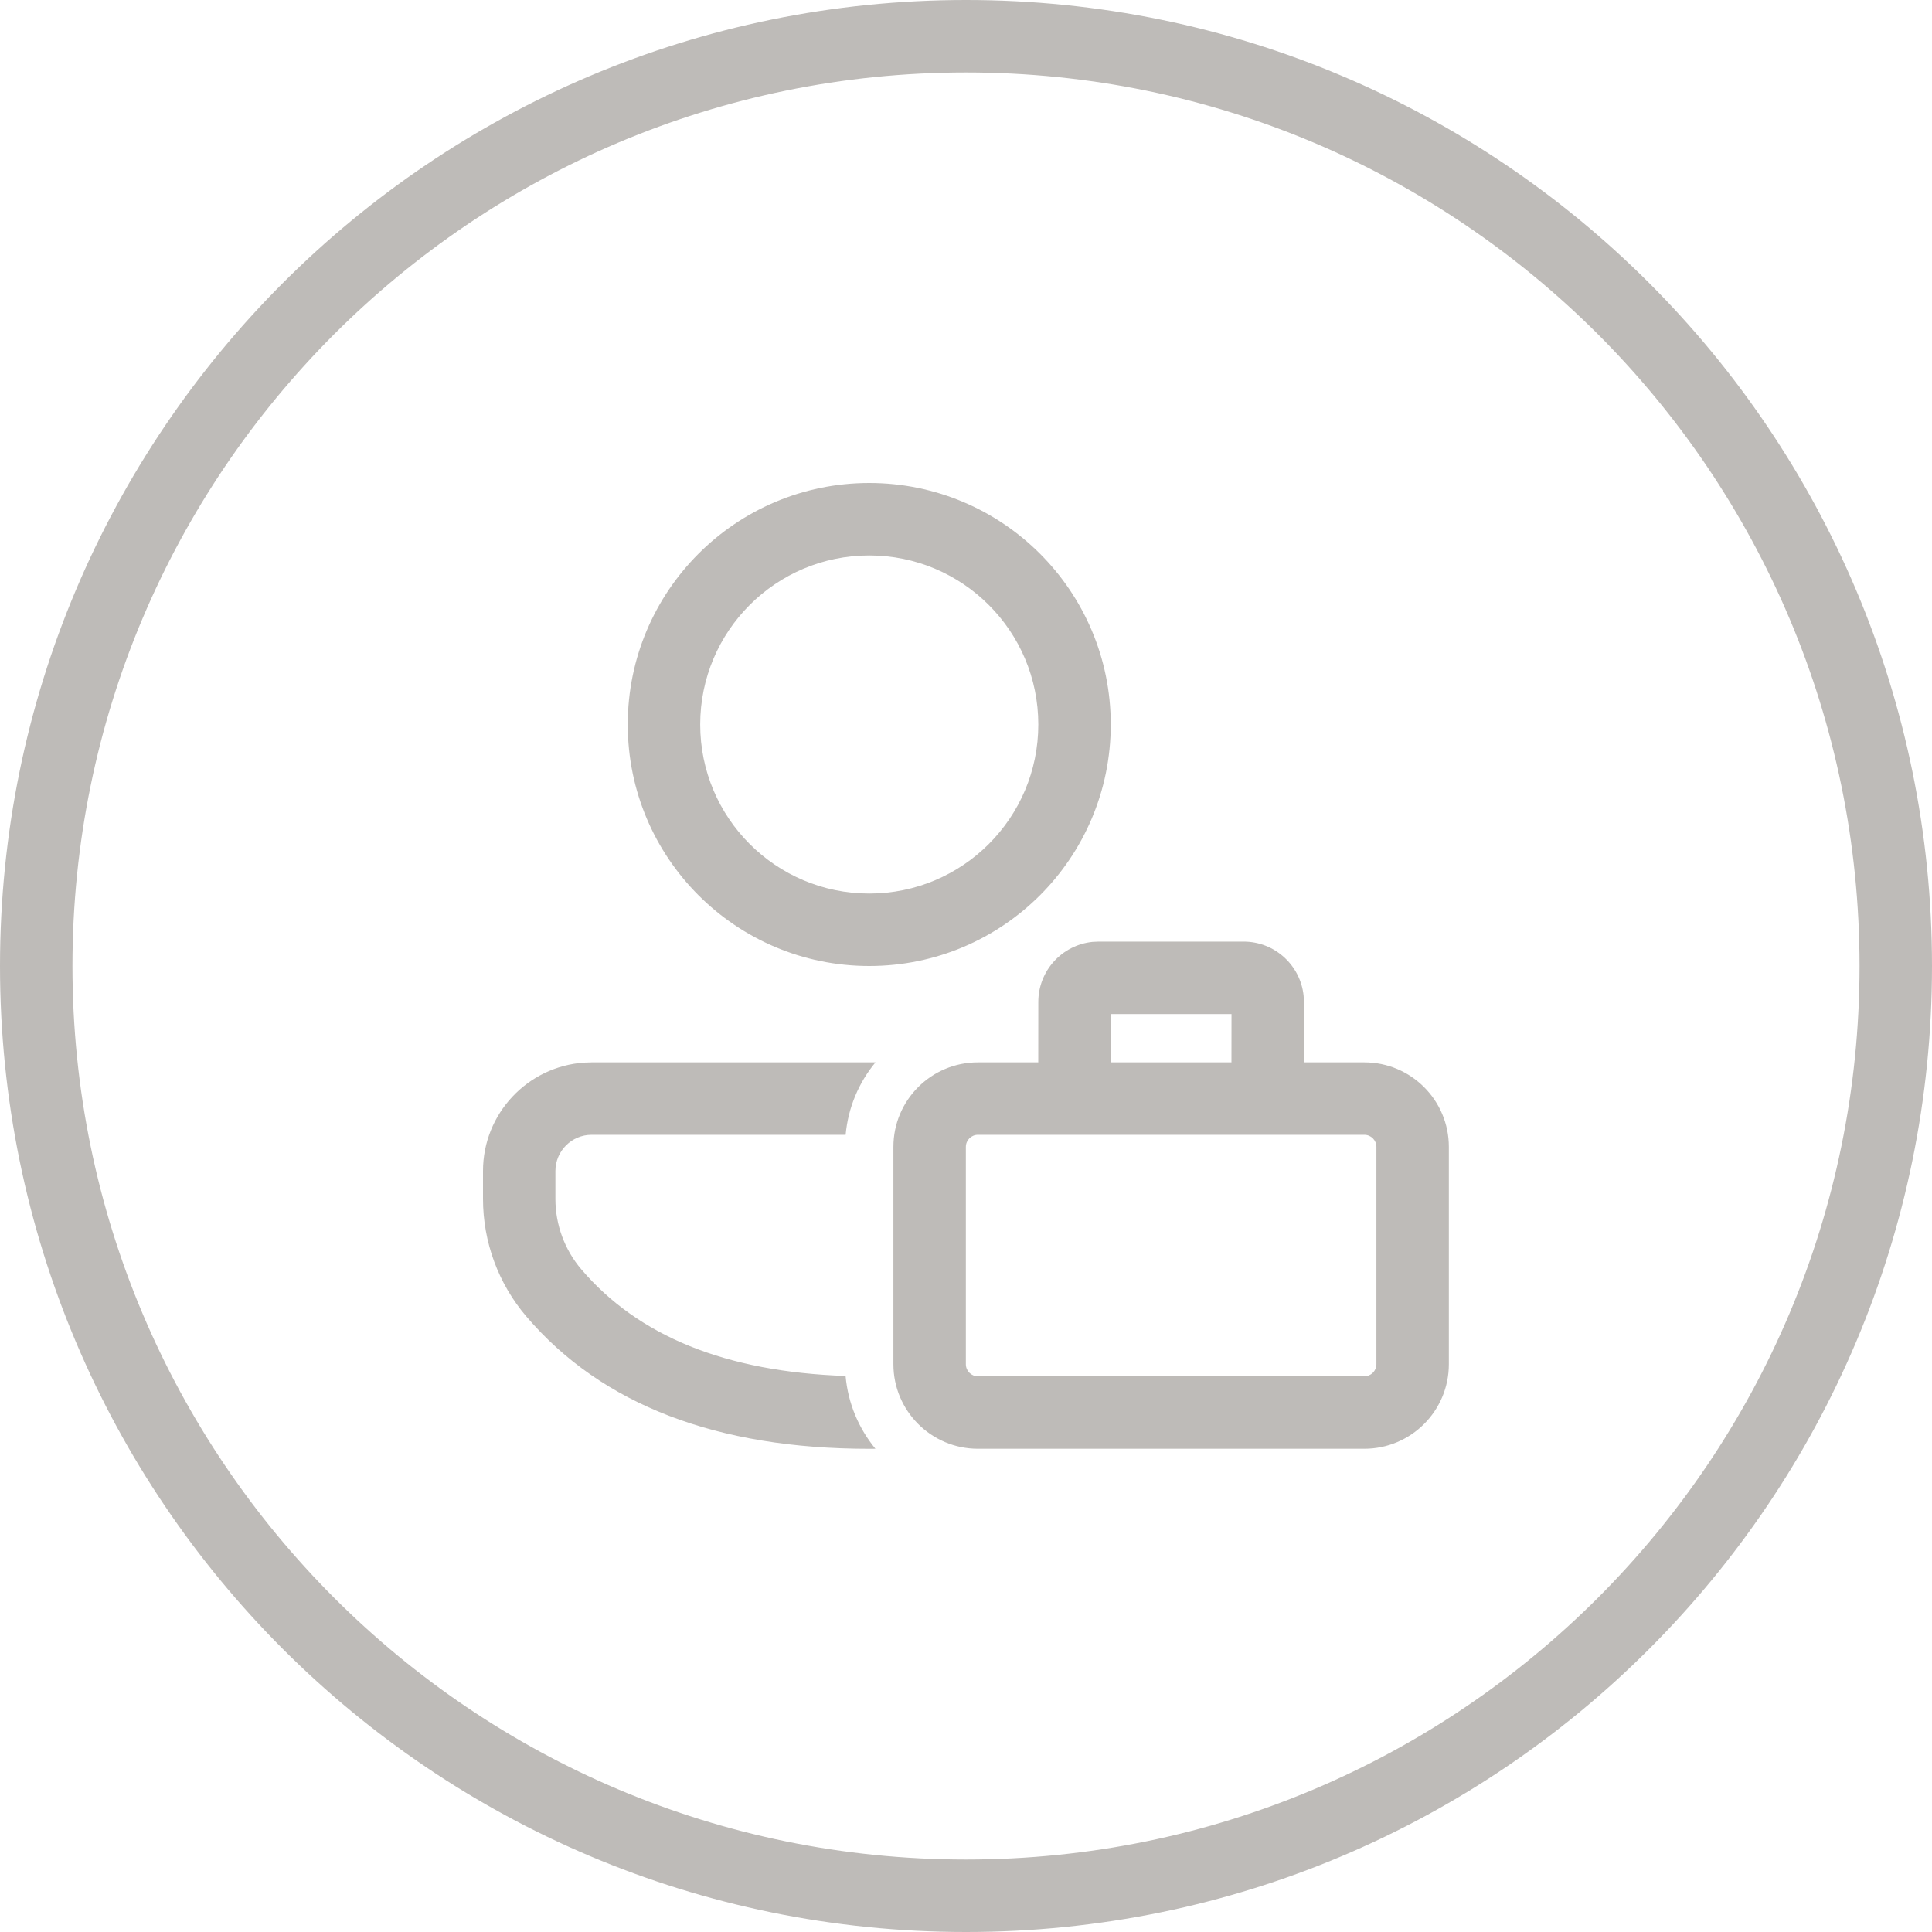 <svg enable-background="new 0 0 40 40" viewBox="0 0 40 40" xmlns="http://www.w3.org/2000/svg"><path d="m28.247 21.995h-1.251l.001-1.25-.007-.128c-.064-.63-.596-1.122-1.243-1.122h-3l-.128.006c-.63.064-1.122.596-1.122 1.244l-.001 1.25h-1.249c-.966 0-1.75.783-1.75 1.75v4.5c0 .966.784 1.75 1.75 1.75h8c.966 0 1.75-.784 1.75-1.75v-4.5c0-.966-.784-1.75-1.75-1.75zm-5.25-1h2.5l-.001 1h-2.5zm5.5 7.25c0 .138-.112.25-.25.25h-8c-.138 0-.25-.112-.25-.25v-4.5c0-.138.112-.25.25-.25h8c.138 0 .25.112.25.25zm-10.5-8.245c2.761 0 5-2.239 5-5s-2.239-5-5-5c-2.762 0-5 2.239-5 5s2.238 5 5 5zm0-8.5c1.933 0 3.5 1.567 3.5 3.5s-1.567 3.5-3.5 3.5-3.5-1.567-3.5-3.5 1.566-3.5 3.5-3.5zm2.003-11.5c-11.046 0-20 8.954-20 20s8.954 20 20 20 20-8.954 20-20-8.954-20-20-20zm13.082 33.082c-3.351 3.349-7.971 5.418-13.082 5.418s-9.731-2.069-13.081-5.418c-3.349-3.351-5.419-7.971-5.419-13.082s2.07-9.731 5.419-13.081c3.35-3.349 7.97-5.419 13.081-5.419s9.731 2.07 13.082 5.419c3.349 3.35 5.418 7.97 5.418 13.081s-2.069 9.731-5.418 13.082zm-20.833-9.587h5.259c.051-.568.275-1.085.618-1.5h-5.876l-.155.005c-1.17.08-2.095 1.054-2.095 2.244v.578c0 .893.318 1.756.898 2.435 1.566 1.834 3.952 2.739 7.098 2.739l.129-.001c-.344-.417-.568-.937-.618-1.507-2.485-.085-4.291-.826-5.469-2.205-.348-.407-.539-.926-.539-1.461v-.578c.001-.413.336-.749.75-.749z" fill="#BEBBB8"/></svg>